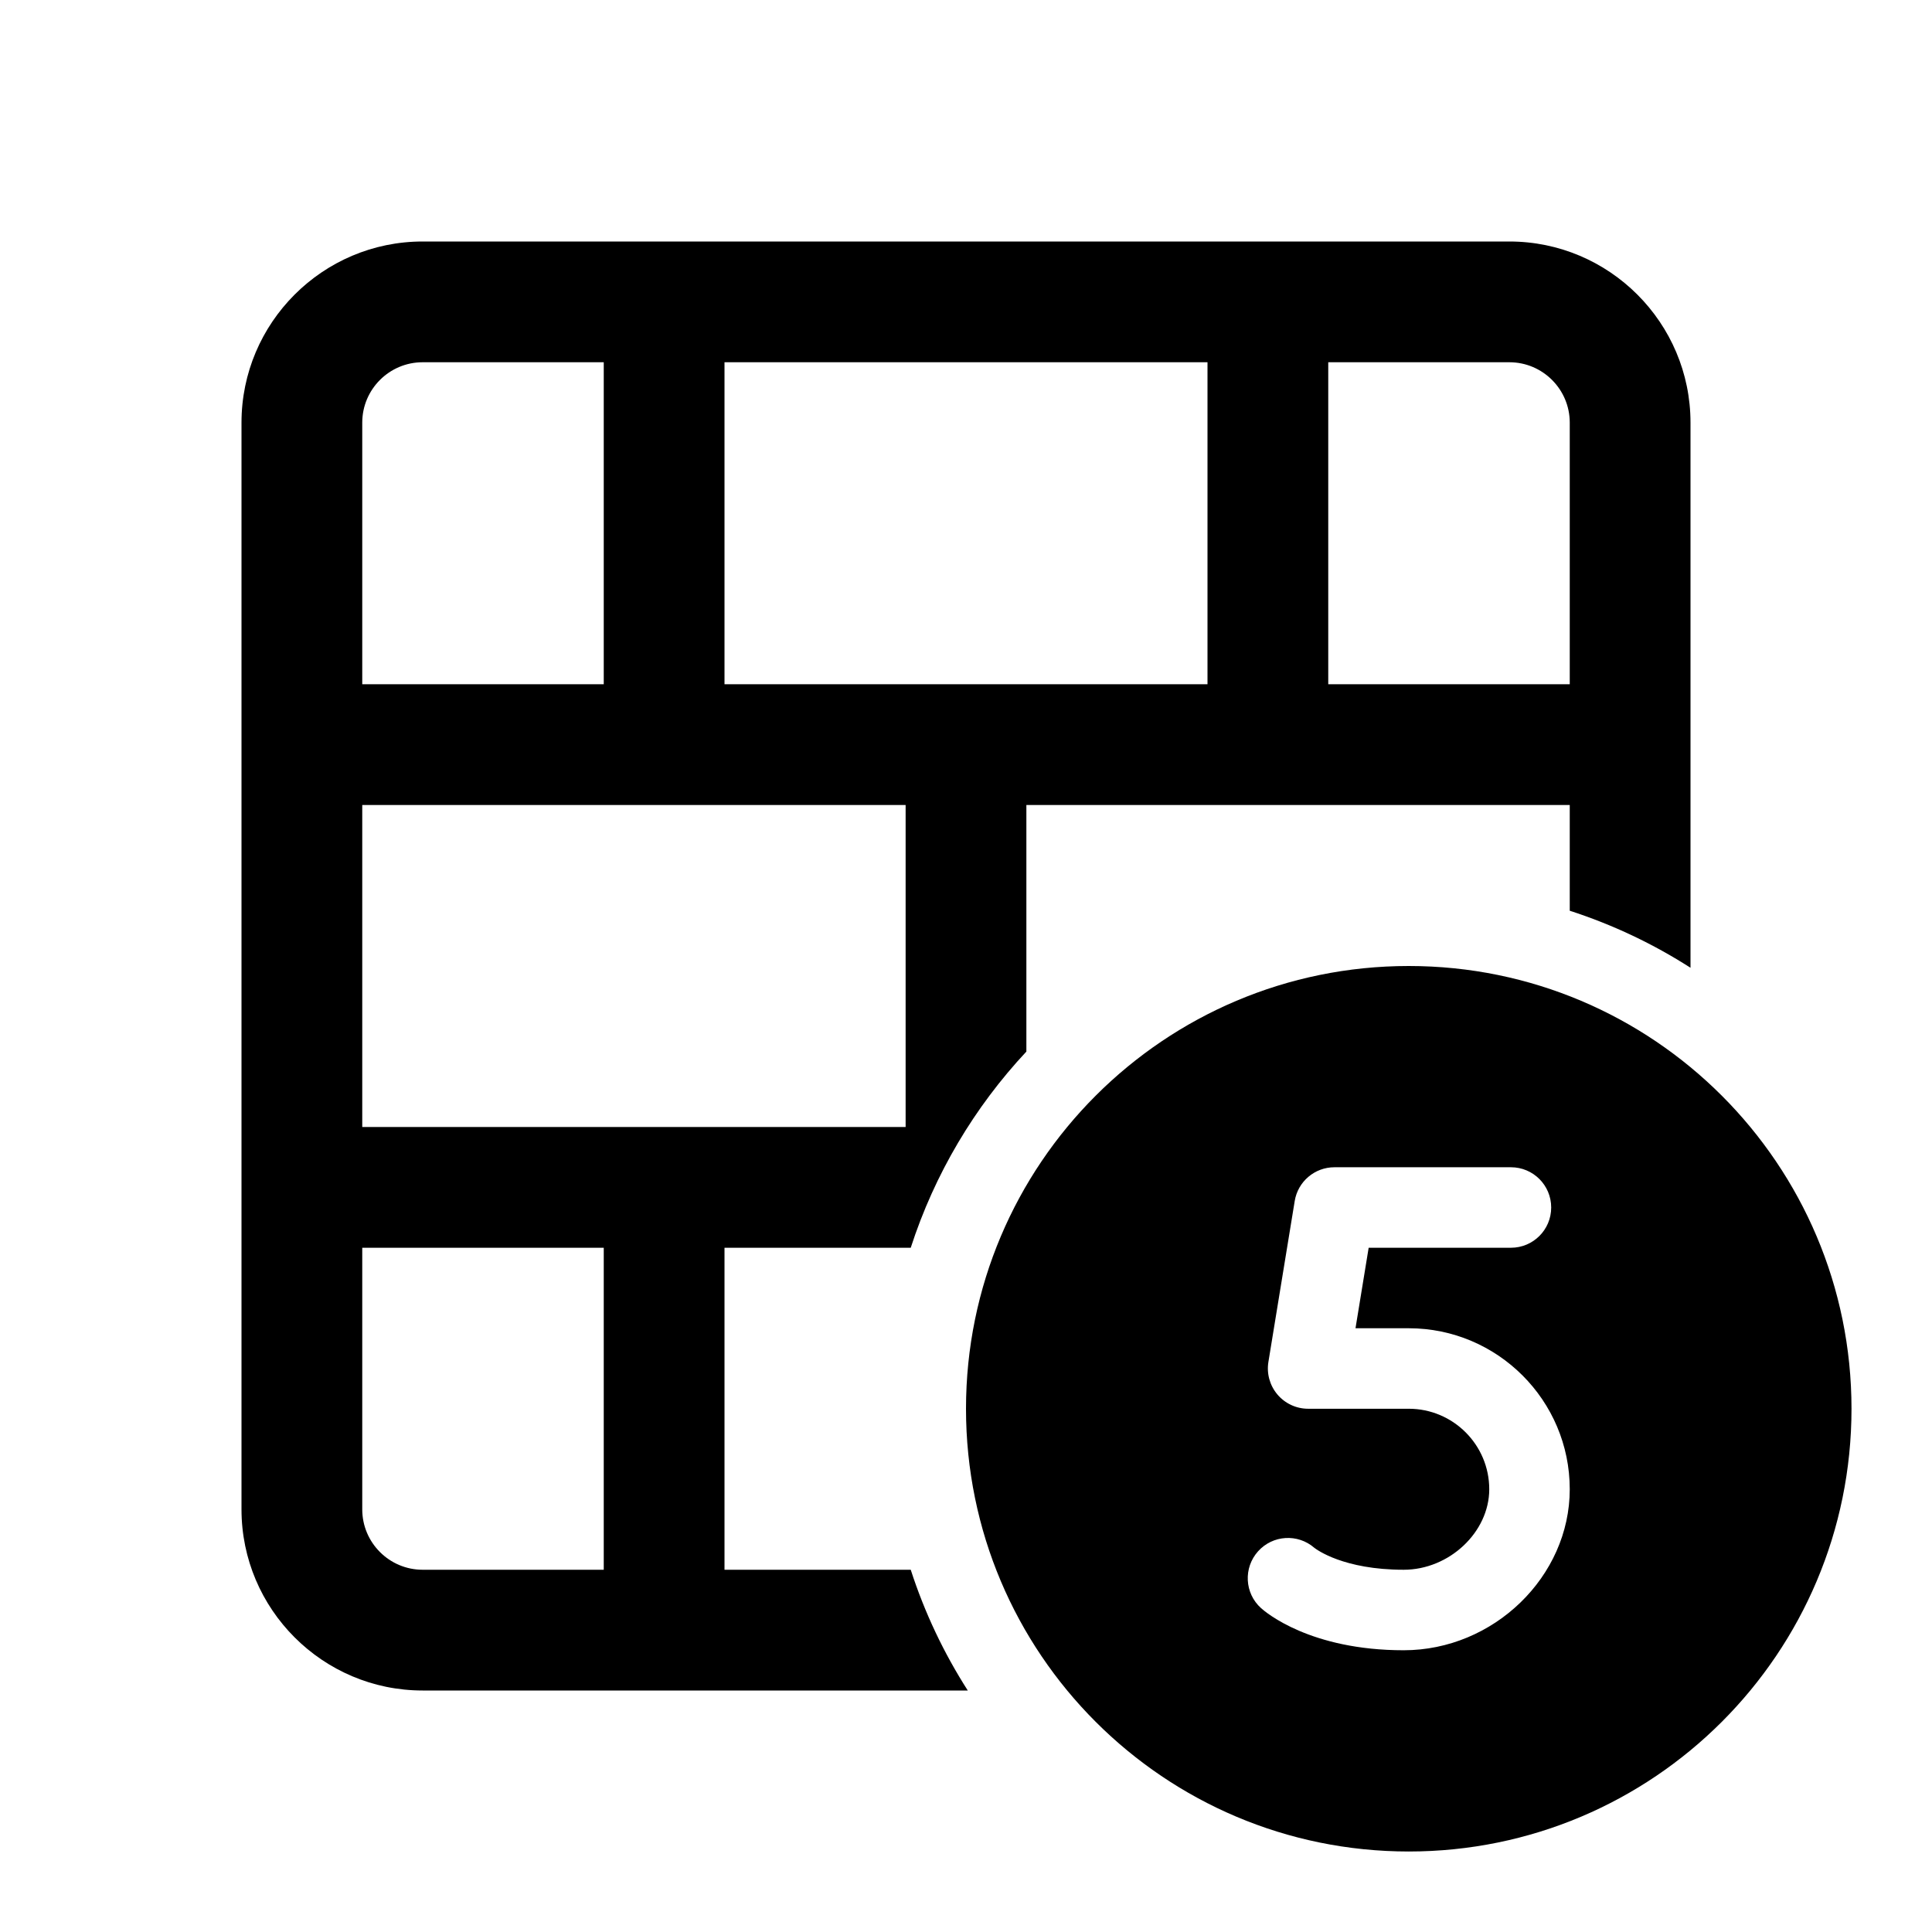 <?xml version="1.0" encoding="iso-8859-1"?>
<!-- Generator: Adobe Illustrator 25.0.1, SVG Export Plug-In . SVG Version: 6.00 Build 0)  -->
<svg version="1.1" id="Layer_1" xmlns="http://www.w3.org/2000/svg" xmlns:xlink="http://www.w3.org/1999/xlink" x="0px" y="0px"
	 viewBox="0 0 48 48" style="enable-background:new 0 0 48 48;" xml:space="preserve">
<line style="fill:none;stroke:#000000;stroke-width:3;stroke-linejoin:round;stroke-miterlimit:10;" x1="8" y1="18.5" x2="40" y2="18.5"/>
<line style="fill:none;stroke:#000000;stroke-width:3;stroke-linejoin:round;stroke-miterlimit:10;" x1="16.5" y1="29.5" x2="16.5" y2="40"/>
<line style="fill:none;stroke:#000000;stroke-width:3;stroke-linejoin:round;stroke-miterlimit:10;" x1="16.5" y1="7.5" x2="16.5" y2="18"/>
<line style="fill:none;stroke:#000000;stroke-width:3;stroke-linejoin:round;stroke-miterlimit:10;" x1="31.5" y1="7.5" x2="31.5" y2="18"/>
<path d="M35,24c-6.075,0-11,4.925-11,11s4.925,11,11,11s11-4.925,11-11S41.075,24,35,24z M34.875,41
	c-2.317,0-3.426-0.939-3.545-1.047c-0.41-0.369-0.442-1.002-0.073-1.412c0.364-0.405,0.985-0.443,1.396-0.087
	C32.707,38.496,33.376,39,34.875,39C36.007,39,37,38.065,37,37c0-1.103-0.897-2-2-2h-2.5c-0.293,0-0.572-0.129-0.762-0.353
	c-0.19-0.224-0.272-0.52-0.225-0.809l0.654-4C32.246,29.355,32.664,29,33.154,29h4.385c0.552,0,1,0.447,1,1s-0.448,1-1,1h-3.535
	l-0.327,2H35c2.206,0,4,1.794,4,4C39,39.168,37.111,41,34.875,41z"/>
<path d="M22.627,39H10.5C9.673,39,9,38.327,9,37.5V31h13.627c0.594-1.837,1.585-3.496,2.873-4.874V19h-3v9H9V10.5
	C9,9.673,9.673,9,10.5,9h27c0.827,0,1.5,0.673,1.5,1.5v12.127c1.067,0.345,2.074,0.823,3,1.417V10.5C42,8.019,39.981,6,37.5,6h-27
	C8.019,6,6,8.019,6,10.5v27c0,2.481,2.019,4.5,4.5,4.5h13.544C23.451,41.074,22.972,40.067,22.627,39z"/>
</svg>